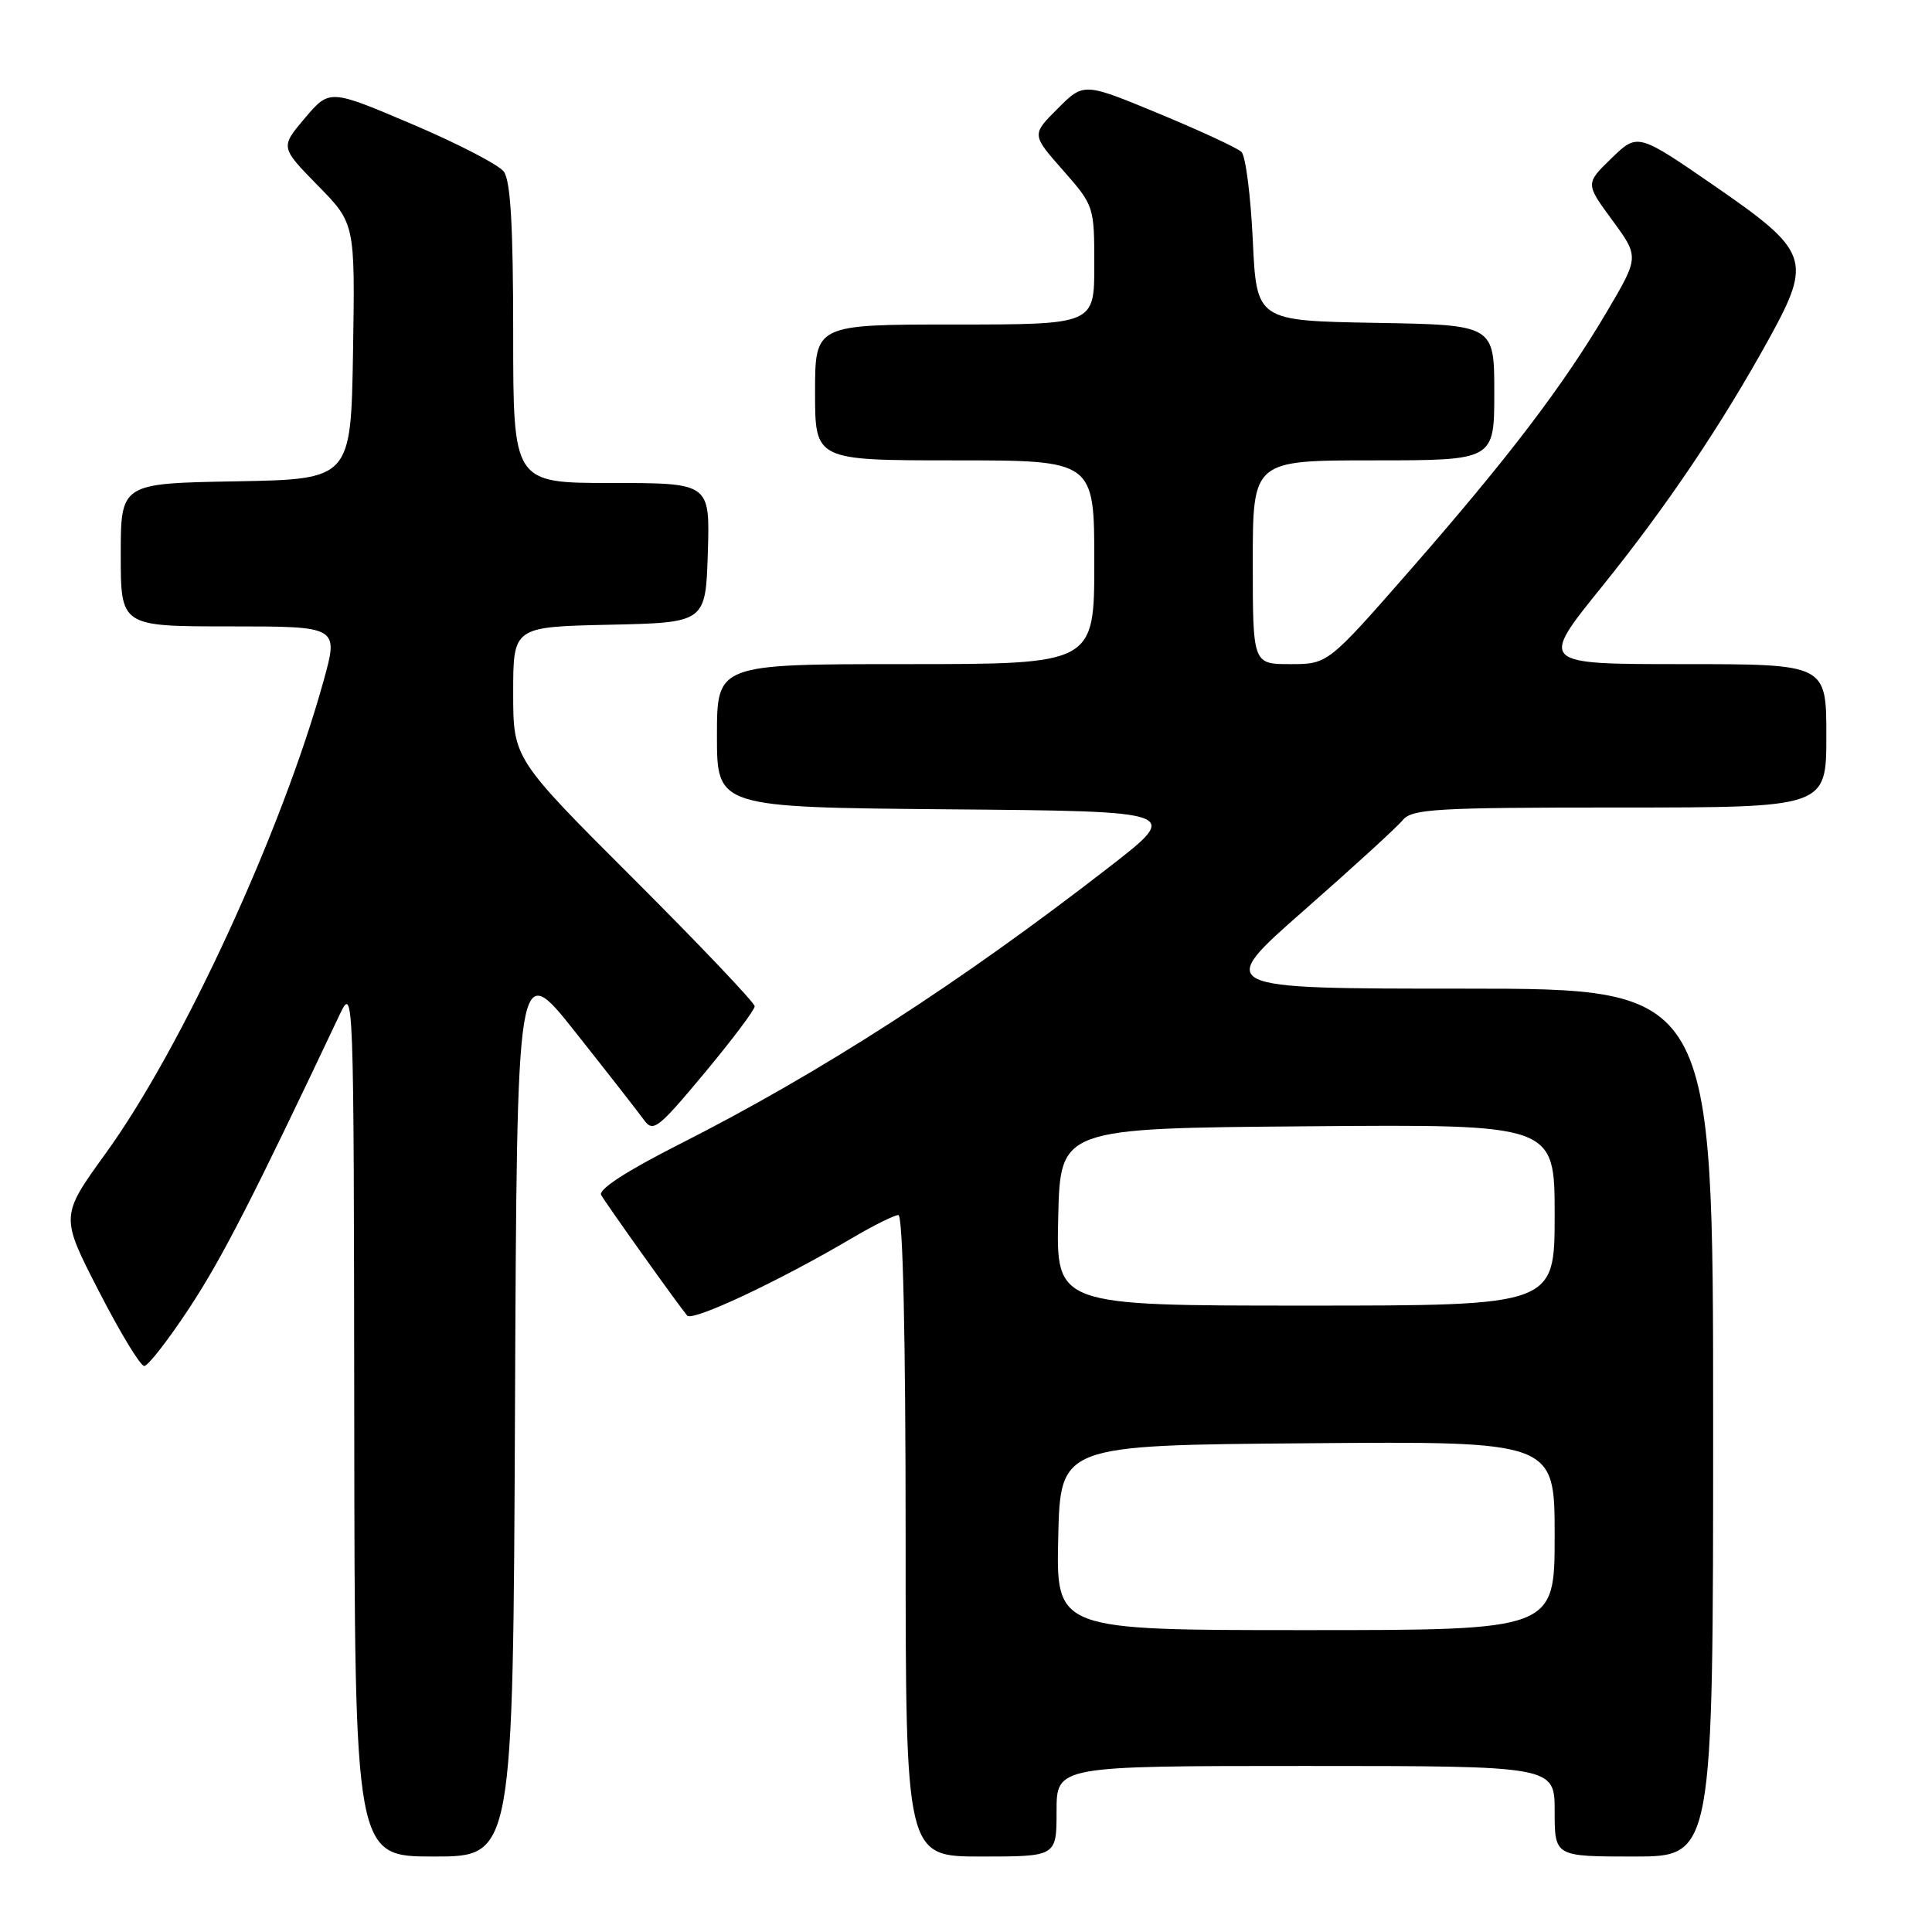 <?xml version="1.0" encoding="UTF-8" standalone="no"?>
<!DOCTYPE svg PUBLIC "-//W3C//DTD SVG 1.1//EN" "http://www.w3.org/Graphics/SVG/1.1/DTD/svg11.dtd" >
<svg xmlns="http://www.w3.org/2000/svg" xmlns:xlink="http://www.w3.org/1999/xlink" version="1.1" viewBox="0 0 256 256">
 <g >
 <path fill="currentColor"
d=" M 68.24 186.50 C 68.50 126.99 68.50 126.99 76.23 136.75 C 80.48 142.11 84.56 147.34 85.30 148.36 C 86.54 150.09 87.13 149.63 93.32 142.22 C 96.99 137.81 100.00 133.82 100.00 133.34 C 100.00 132.87 92.80 125.29 84.00 116.50 C 68.00 100.52 68.00 100.52 68.00 91.79 C 68.00 83.06 68.00 83.06 80.75 82.78 C 93.50 82.50 93.50 82.50 93.79 73.25 C 94.08 64.00 94.08 64.00 81.04 64.00 C 68.00 64.00 68.00 64.00 68.00 44.19 C 68.00 29.89 67.65 23.92 66.75 22.73 C 66.06 21.82 60.59 18.99 54.58 16.44 C 43.67 11.80 43.67 11.80 40.40 15.65 C 37.14 19.50 37.14 19.50 42.09 24.56 C 47.05 29.61 47.05 29.61 46.78 46.56 C 46.50 63.50 46.50 63.50 31.25 63.78 C 16.00 64.05 16.00 64.05 16.00 73.53 C 16.00 83.00 16.00 83.00 30.44 83.00 C 44.87 83.00 44.87 83.00 42.88 90.20 C 37.34 110.20 24.12 138.86 14.01 152.82 C 7.99 161.15 7.99 161.15 13.09 171.07 C 15.89 176.53 18.60 181.00 19.11 181.00 C 19.62 181.00 22.33 177.51 25.13 173.25 C 29.47 166.64 33.53 158.70 44.98 134.50 C 46.87 130.52 46.88 130.83 46.94 188.25 C 47.00 246.00 47.00 246.00 57.49 246.00 C 67.98 246.00 67.98 246.00 68.24 186.50 Z  M 140.00 240.00 C 140.00 234.00 140.00 234.00 173.00 234.00 C 206.00 234.00 206.00 234.00 206.00 240.00 C 206.00 246.00 206.00 246.00 216.50 246.00 C 227.00 246.00 227.00 246.00 227.00 188.50 C 227.00 131.00 227.00 131.00 193.99 131.00 C 160.99 131.00 160.99 131.00 172.74 120.67 C 179.21 114.99 185.12 109.59 185.87 108.67 C 187.09 107.18 190.26 107.00 214.62 107.00 C 242.00 107.00 242.00 107.00 242.00 97.50 C 242.00 88.00 242.00 88.00 222.98 88.00 C 203.97 88.00 203.97 88.00 212.25 77.75 C 220.80 67.16 228.16 56.24 234.49 44.73 C 240.13 34.47 239.69 33.26 227.25 24.68 C 217.00 17.61 217.00 17.61 213.53 20.97 C 210.07 24.33 210.07 24.33 213.64 29.18 C 217.20 34.04 217.20 34.04 212.94 41.27 C 207.12 51.13 199.92 60.59 186.93 75.45 C 175.95 88.00 175.95 88.00 170.98 88.00 C 166.00 88.00 166.00 88.00 166.00 74.50 C 166.00 61.00 166.00 61.00 182.00 61.00 C 198.00 61.00 198.00 61.00 198.00 52.03 C 198.00 43.05 198.00 43.05 182.25 42.78 C 166.50 42.50 166.50 42.50 166.00 31.80 C 165.72 25.91 165.05 20.66 164.50 20.13 C 163.95 19.60 159.02 17.32 153.55 15.05 C 143.60 10.93 143.60 10.93 140.15 14.39 C 136.69 17.84 136.69 17.84 140.85 22.56 C 144.97 27.24 145.00 27.35 145.00 35.14 C 145.00 43.00 145.00 43.00 126.50 43.00 C 108.00 43.00 108.00 43.00 108.00 52.00 C 108.00 61.00 108.00 61.00 126.50 61.00 C 145.00 61.00 145.00 61.00 145.00 74.50 C 145.00 88.00 145.00 88.00 120.00 88.00 C 95.00 88.00 95.00 88.00 95.00 97.49 C 95.00 106.97 95.00 106.97 125.75 107.24 C 156.50 107.50 156.50 107.50 147.00 114.87 C 127.14 130.28 108.75 142.14 89.88 151.69 C 82.98 155.19 79.24 157.62 79.66 158.35 C 80.36 159.58 89.89 172.94 91.05 174.32 C 91.75 175.15 103.21 169.77 112.87 164.07 C 115.74 162.38 118.52 161.00 119.04 161.00 C 119.64 161.00 120.00 177.14 120.00 203.50 C 120.00 246.00 120.00 246.00 130.00 246.00 C 140.00 246.00 140.00 246.00 140.00 240.00 Z  M 140.22 203.75 C 140.50 191.50 140.50 191.50 173.25 191.24 C 206.00 190.97 206.00 190.97 206.00 203.49 C 206.00 216.00 206.00 216.00 172.97 216.00 C 139.94 216.00 139.94 216.00 140.22 203.75 Z  M 140.22 161.25 C 140.50 149.50 140.50 149.50 173.25 149.24 C 206.00 148.97 206.00 148.97 206.00 160.99 C 206.00 173.00 206.00 173.00 172.97 173.00 C 139.94 173.00 139.94 173.00 140.22 161.25 Z "/>
</g>
</svg>